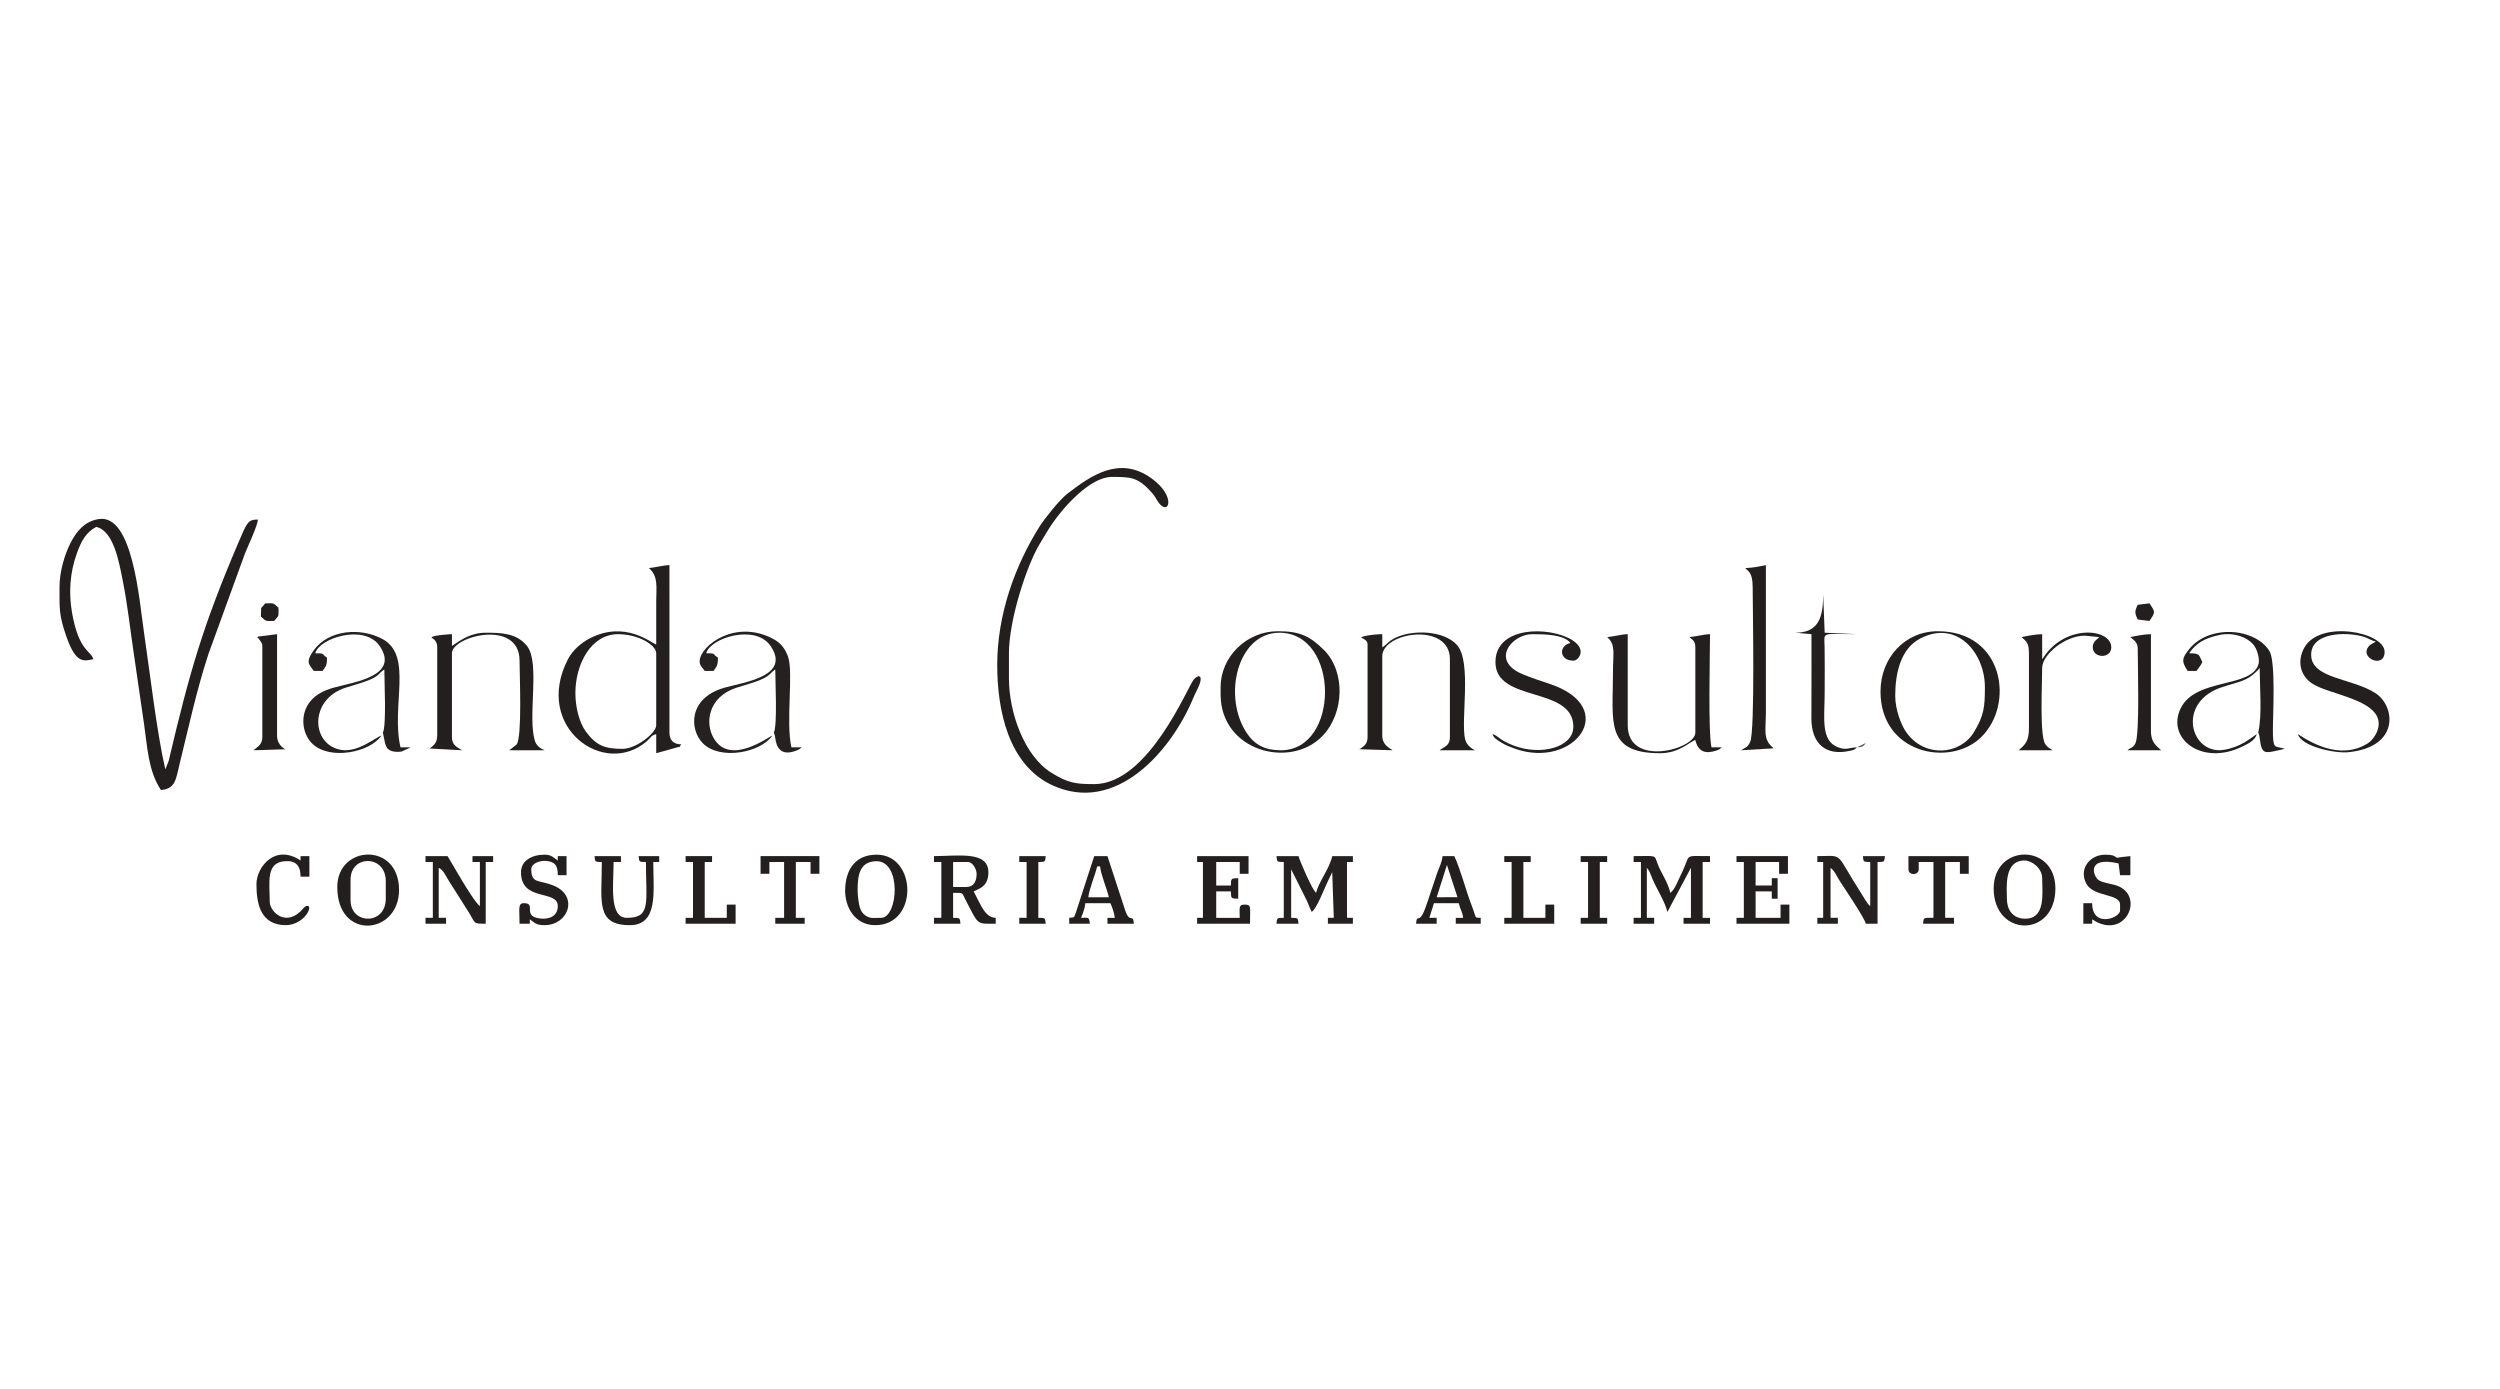 <?xml version="1.0" encoding="UTF-8"?>
<!DOCTYPE svg PUBLIC "-//W3C//DTD SVG 1.1//EN" "http://www.w3.org/Graphics/SVG/1.1/DTD/svg11.dtd">
<!-- Creator: CorelDRAW X7 -->
<svg xmlns="http://www.w3.org/2000/svg" xml:space="preserve" width="450mm" height="250mm" version="1.1" style="shape-rendering:geometricPrecision; text-rendering:geometricPrecision; image-rendering:optimizeQuality; fill-rule:evenodd; clip-rule:evenodd"
viewBox="0 0 45000 25000"
 xmlns:xlink="http://www.w3.org/1999/xlink">
 <defs>
  <style type="text/css">
   <![CDATA[
    .fil0 {fill:#231F1F}
    .fil1 {fill:#252121}
    .fil3 {fill:#3B3838}
    .fil2 {fill:#555252}
    .fil4 {fill:#5A5757}
   ]]>
  </style>
 </defs>
 <g id="Layer_x0020_1">
  <g id="_2862196365072">
   <path class="fil0" d="M1071 10569c0,394 -11,499 122,883 168,484 302,456 487,413 -42,-155 -259,-134 -383,-834 -64,-369 -38,-727 88,-1075 78,-214 159,-372 348,-472 315,74 410,633 478,976 83,415 129,840 195,1288 66,448 122,844 188,1293 59,402 74,837 303,1179 265,-22 267,-188 339,-482 164,-666 299,-1300 517,-1969l656 -1805c48,-122 224,-492 234,-612 -180,0 -194,47 -352,415 -645,1513 -876,2323 -1255,3930l-60 152c-152,-654 -275,-1725 -385,-2472 -85,-574 -200,-2130 -813,-2034 -266,42 -410,235 -513,440 -99,197 -194,501 -194,786z"/>
   <path class="fil0" d="M17950 11971c0,818 203,1795 987,2161 1152,538 2150,-621 2542,-1568 40,-96 69,-138 110,-239 58,-144 3,-206 -98,-98 -104,109 -812,1887 -1795,1887 -334,0 -469,-17 -773,-206 -486,-302 -762,-1083 -762,-1699l0 -450c0,-601 321,-1584 551,-1963 84,-138 139,-240 232,-376 210,-303 681,-835 1069,-835 339,0 468,0 721,284 57,64 70,106 118,174 186,257 331,-104 -124,-432 -576,-416 -1091,-52 -1520,280 -130,100 -406,443 -497,588 -439,698 -761,1579 -761,2492z"/>
   <path class="fil0" d="M10357 12474c0,-514 279,-1059 767,-1059 364,0 688,195 688,344l0 1297c0,135 -356,423 -608,423 -305,0 -470,-50 -663,-317 -110,-153 -184,-421 -184,-688zm1323 -2249c174,151 132,344 132,608 0,256 0,512 0,768 -90,-25 -554,-439 -1195,-111 -158,81 -313,220 -393,374 -631,1219 651,2148 1422,1475 74,-65 68,-98 166,-125l0 344 351 -98c120,-42 29,35 99,-61 -139,-3 -212,-75 -212,-211l0 -3016c-117,3 -258,44 -370,53z"/>
   <path class="fil0" d="M24881 11653l0 -238c-84,0 -216,13 -293,30 -201,44 28,23 28,156l0 1666c0,103 -44,152 -117,200 -128,83 112,-66 -34,19l601 19c-5,-4 -13,-15 -15,-11l-48 -31c-66,-48 -122,-111 -122,-222l0 -1429c0,-437 1217,-619 1217,53l0 1402c0,133 -72,162 -122,196 -56,37 -13,-1 -63,42l635 0c-5,-4 -14,-15 -16,-11 0,0 -126,-56 -159,-184 -86,-337 127,-1399 -150,-1703 -236,-258 -776,-273 -1078,-139 -156,69 -151,109 -264,185z"/>
   <path class="fil0" d="M8135 11627l0 -212c-59,0 -268,20 -314,34 -145,46 49,5 49,204l0 1588c0,131 -70,185 -138,232l588 32c-5,-3 -14,-14 -17,-9 -3,5 -13,-7 -17,-10 -85,-50 -151,-93 -151,-219l0 -1508c0,-310 1217,-622 1217,133 0,243 50,1366 -52,1508l-133 105 635 0c-6,-3 -15,-14 -18,-9 0,0 -121,-45 -156,-161 -135,-438 100,-1410 -143,-1709 -188,-231 -457,-237 -742,-237 -270,0 -445,129 -608,238z"/>
   <path class="fil0" d="M28929 11468c156,136 105,286 105,609 0,917 -152,1481 847,1481 352,0 540,-213 635,-238 49,209 176,257 376,191 62,-21 63,-27 100,-59l-185 0c-63,-269 -27,-1655 -27,-2037 -116,3 -258,44 -370,53 57,50 106,71 106,185l0 1535c0,300 -1217,632 -1217,-132l0 -1641c-117,3 -258,44 -370,53z"/>
   <path class="fil1" d="M13902 13241c-67,18 -743,539 -1044,65 -184,-290 -105,-763 395,-926 159,-52 428,-117 559,-208 66,-46 77,-78 143,-122 0,232 40,1000 -26,1138l14 38c1,5 4,15 6,21 13,63 19,418 401,257 49,-21 47,-22 81,-52l-185 0c-105,-451 40,-1344 -61,-1632 -52,-146 -135,-248 -264,-318 -679,-365 -1313,114 -1327,394 -4,86 48,116 91,181l159 0c57,-85 79,-91 79,-238 -112,-75 -29,-80 -211,-80 74,-278 889,-533 1160,-129 359,534 -445,644 -811,743 -682,183 -652,764 -409,1007 314,314 1048,163 1250,-139z"/>
   <path class="fil1" d="M6865 13241c-101,27 -420,311 -730,256 -538,-97 -572,-904 81,-1117 143,-47 249,-72 381,-121 235,-88 209,-134 321,-209 0,232 40,1000 -26,1138l36 175c17,76 38,115 94,145 45,23 127,33 207,20l165 -76 -185 0c-174,-746 232,-1650 -325,-1950 -396,-213 -970,-166 -1237,203 -162,225 -74,260 1,372l159 0c57,-85 79,-91 79,-238 -112,-75 -29,-80 -211,-80 74,-278 889,-533 1160,-129 359,534 -445,644 -811,743 -215,58 -402,154 -501,346 -121,235 -56,513 92,661 314,314 1048,163 1250,-139z"/>
   <path class="fil0" d="M40622 13214c-114,76 -170,128 -308,195 -92,44 -274,105 -403,94 -514,-40 -684,-878 79,-1132 334,-112 470,-101 685,-347 0,360 45,854 -27,1164 4,6 7,8 8,19 1,10 6,14 7,19 1,5 4,15 5,21 1,7 3,15 4,23 43,327 69,298 452,209l-40 -13c-139,-37 -174,26 -172,-357 2,-265 52,-1209 -63,-1392 -193,-308 -692,-423 -1082,-283 -135,48 -265,132 -348,234 -140,171 -163,227 -41,409l159 0c47,-70 61,-74 106,-159 -69,-130 -36,-159 -238,-159 124,-185 281,-272 543,-329 268,-58 538,51 637,207 54,84 90,236 69,313 -119,443 -1127,244 -1400,796 -271,544 385,1062 1130,681 94,-48 208,-102 238,-213z"/>
   <path class="fil0" d="M23056 13505c-284,0 -472,-96 -615,-311 -441,-667 -163,-1805 588,-1805 1090,0 1090,2116 27,2116zm-1085 -1137l0 132c0,1023 1255,1349 1833,748 397,-412 416,-1162 26,-1549 -255,-252 -434,-337 -827,-337 -569,0 -1032,464 -1032,1006z"/>
   <path class="fil0" d="M34114 12526c0,-405 96,-848 449,-1032 662,-347 1165,259 1165,874 0,357 -16,511 -196,809 -251,413 -880,467 -1211,15 -103,-140 -207,-425 -207,-666zm-265 -79c0,1119 1245,1367 1806,828 615,-591 416,-1913 -774,-1913 -600,0 -1032,486 -1032,1085z"/>
   <path class="fil0" d="M26918 11918c0,738 1402,426 1402,1164 0,369 -582,528 -1078,337 -267,-103 -267,-175 -377,-205 26,72 52,84 163,155 68,43 164,80 237,106 1065,384 1924,-740 615,-1170 -167,-55 -309,-102 -468,-167 -598,-247 -196,-723 167,-723 216,0 576,6 688,159 -218,51 -200,318 53,318 75,0 132,-92 132,-159 0,-406 -1534,-639 -1534,185z"/>
   <path class="fil0" d="M42817 13029c0,141 -105,294 -201,354 -432,269 -912,60 -1254,-169 59,221 665,351 907,326 935,-93 846,-831 491,-1062 -423,-276 -1159,-257 -1159,-692 0,-398 601,-415 915,-333 118,31 144,70 249,95l-100 59c-247,219 258,452 258,126 0,-359 -1170,-582 -1447,-72 -133,243 -70,499 139,640 305,205 1202,285 1202,728z"/>
   <path class="fil0" d="M31415 10225c41,56 133,62 133,344 0,386 45,2584 -45,2786 -48,109 -110,111 -167,150l591 -35c-3,-3 -10,-9 -14,-12 -184,-156 -127,-304 -127,-641l0 -2645c-92,21 -263,53 -371,53z"/>
   <path class="fil1" d="M23108 15516l0 1005c-117,3 -122,-8 -132,106l397 0c-9,-114 -15,-103 -132,-106l0 -873 282 564c37,80 51,134 88,203 98,-71 221,-415 300,-573 18,-36 29,-59 43,-89 6,-12 21,-45 26,-54l28 822 -106 0 0 106 450 0 0 -106 -106 0 0 -1005 106 0 0 -106 -371 0c-55,237 -243,456 -291,661 -70,-51 -300,-589 -317,-661l-397 0c10,114 15,103 132,106z"/>
   <path class="fil0" d="M29405 15516l132 0 0 1005 -132 0 0 106 370 0 0 -106 -132 0 0 -899c28,32 31,35 53,79 20,39 25,66 45,113 75,180 229,414 272,601l414 -776c2,-4 6,-12 10,-17l0 899 -133 0 0 106 476 0 0 -106 -132 0 0 -1005 132 0 0 -106c-505,0 -329,-52 -520,327 -55,108 -108,271 -194,334 -47,-201 -155,-333 -226,-514 -69,-179 -4,-147 -435,-147l0 106z"/>
   <path class="fil0" d="M36759 11865l0 -450c-108,0 -279,32 -370,53 106,93 132,118 132,318l0 1322c0,229 -64,292 -185,397l608 0c-56,-49 -74,-32 -128,-109 -105,-150 -57,-1078 -57,-1372 0,-243 413,-582 767,-582l265 26c-5,4 -13,3 -15,12 -3,11 -112,64 -107,173 8,205 334,203 334,0 0,-338 -808,-426 -1211,166 -31,45 -2,11 -33,46z"/>
   <path class="fil1" d="M32712 15516l105 0 0 1005 -105 0 0 106 370 0 0 -106 -132 0 0 -899c74,54 109,148 164,233 84,132 445,663 471,772l211 0 0 -1111c118,-3 123,8 133,-106l-397 0c9,114 15,103 132,106l0 794c-54,-40 -110,-149 -154,-217 -500,-777 -302,-683 -798,-683l0 106z"/>
   <path class="fil0" d="M17394 15966l-238 0 0 -450 265 0c88,0 158,129 158,212 0,130 -47,238 -185,238zm-582 -450l132 0 0 1005 -132 0 0 106 476 0c-9,-114 -15,-103 -132,-106l0 -450c198,0 154,-7 222,123 245,470 191,433 545,433l0 -106c-190,-4 -264,-225 -397,-476 109,-52 265,-93 265,-344 0,-390 -550,-291 -979,-291l0 106z"/>
   <path class="fil0" d="M7659 15516l132 0 0 1005 -132 0 0 106 370 0 0 -106 -132 0 0 -899c83,30 138,167 185,238l328 518c163,248 81,249 333,249l0 -1111 133 0 0 -106 -371 0 0 106 133 0 0 794c-71,-48 -248,-339 -307,-435l-275 -465 -397 0 0 106z"/>
   <path class="fil0" d="M21548 15516l105 0 0 1005 -105 0 0 106 952 0c0,-320 31,-344 -106,-344 -103,0 -79,68 -79,238l-423 0 0 -476 264 0c3,131 2,129 132,132l0 -370c-130,3 -129,2 -132,132l-264 0 0 -423 423 0 0 212 159 0 0 -318 -926 0 0 106z"/>
   <path class="fil0" d="M33426 13452c-150,4 -187,58 -342,-1 -318,-120 -240,-536 -240,-977 0,-273 4,-549 -1,-821 -5,-294 -80,-238 583,-238l-582 -26 -27 -688c0,417 -85,688 -502,688l291 26c0,503 2,1006 -1,1509 -3,484 281,679 675,594 96,-21 88,-15 146,-66z"/>
   <path class="fil0" d="M4642 11459c-19,67 -28,-25 12,35 0,1 21,25 28,37 33,55 40,45 40,122l0 1614c0,131 -75,166 -159,238l575 -18c0,0 -151,-64 -151,-246l0 -1826 -345 44z"/>
   <path class="fil0" d="M15437 16019c0,-280 43,-503 324,-517 476,-24 407,1019 99,1019 -148,0 -212,22 -308,-63 -32,-28 -56,-67 -72,-113 -24,-74 -43,-235 -43,-326zm317 634c784,0 749,-1269 26,-1269 -370,0 -554,250 -567,615 -13,339 184,654 541,654z"/>
   <path class="fil0" d="M6310 16204l0 -371c0,-453 634,-449 634,27l0 317c0,479 -634,469 -634,27zm-239 -238c0,974 1112,862 1112,53 0,-869 -1112,-812 -1112,-53z"/>
   <path class="fil0" d="M36124 16177c0,-199 -58,-688 318,-688 134,0 317,141 317,318 0,261 75,758 -337,728 -193,-13 -298,-159 -298,-358zm-238 -185c0,882 1111,896 1111,0 0,-819 -1111,-808 -1111,0z"/>
   <polygon class="fil0" points="31257,15516 31389,15516 31389,16521 31257,16521 31257,16627 32209,16627 32209,16283 32050,16283 32050,16521 31601,16521 31601,16045 31892,16045 31892,16177 31997,16177 31997,15807 31892,15807 31892,15939 31601,15939 31601,15516 32024,15516 32024,15728 32183,15728 32183,15410 31257,15410 "/>
   <path class="fil0" d="M38347 11468c73,64 132,96 132,212 0,291 39,1551 -43,1703 -47,85 -82,70 -142,122l608 0c-100,-86 -185,-155 -185,-344l0 -1746c-108,0 -279,32 -370,53z"/>
   <path class="fil0" d="M38161 16283l0 106c0,136 -502,322 -502,-132l-159 0 0 370 159 0 0 -79c579,387 944,-380 484,-591 -113,-52 -268,-55 -363,-112 -100,-60 -243,-442 355,-303l26 212 186 0 0 -344 -167 18c-153,39 -33,-44 -283,-44 -290,0 -484,267 -341,525 134,242 605,171 605,374z"/>
   <path class="fil0" d="M9378 15701c0,539 662,305 662,609 0,177 -147,240 -306,224 -353,-37 -64,-277 -303,-277 -115,0 -79,112 -79,370l185 0 0 -79c92,61 101,105 265,105 430,0 622,-525 159,-714 -255,-104 -398,-27 -398,-291 0,-113 167,-165 282,-150 155,20 195,89 195,256l158 0 0 -344 -158 0 0 79c-74,-49 -110,-105 -238,-105 -224,0 -424,105 -424,317z"/>
   <path class="fil0" d="M10833 15516c0,699 -120,1137 503,1137 520,0 423,-610 423,-1137l106 0 0 -106 -370 0c9,114 15,103 132,106 0,739 96,1005 -344,1005 -326,0 -238,-604 -238,-1005l132 0 0 -106 -476 0c10,114 15,103 132,106z"/>
   <path class="fil0" d="M19749 15595l53 0c12,149 123,403 158,556l-370 0c12,-142 120,-389 159,-556zm-503 926l0 106 370 0c-11,-131 -24,-106 -158,-106 29,-62 72,-181 79,-264l450 0c29,62 72,180 79,264l-132 0 0 106 476 0c-17,-203 -75,21 -163,-260l-313 -957 -238 0 -331 1018c-34,88 -16,85 -119,93z"/>
   <path class="fil0" d="M26045 15569l189 580 -374 2 185 -582zm-556 1058l371 0 0 -106 -132 0 83 -263 446 -1c25,108 70,160 79,264l-132 0 0 106 449 0 0 -106c-123,-10 -63,34 -166,-230 -102,-263 -199,-649 -310,-881l-211 0c-10,117 -70,220 -103,321 -37,109 -72,216 -106,317 -36,110 -70,214 -108,315 -110,289 -143,65 -160,264z"/>
   <path class="fil0" d="M34352 15648c0,113 185,113 185,0l0 -132 265 0 0 1005c-182,0 -176,-12 -186,106l556 0 0 -106 -159 0 0 -1005 265 0 0 212 159 0 0 -318 -1085 0 0 238z"/>
   <polygon class="fil0" points="13690,15728 13849,15728 13849,15516 14114,15516 14114,16521 13955,16521 13955,16627 14484,16627 14484,16521 14325,16521 14325,15516 14590,15516 14590,15728 14749,15728 14749,15410 13690,15410 "/>
   <path class="fil0" d="M4616 15913c0,356 73,740 530,740 167,0 326,-107 391,-223 78,-140 -18,-150 -68,-90 -310,377 -614,72 -614,-110 0,-349 -74,-702 270,-728 190,-15 285,69 285,278l159 0 0 -370 -159 0 0 79c-465,-311 -794,127 -794,424z"/>
   <polygon class="fil0" points="12341,15516 12474,15516 12474,16521 12341,16521 12341,16627 13241,16627 13241,16283 13082,16283 13082,16521 12685,16521 12685,15516 12817,15516 12817,15410 12341,15410 "/>
   <polygon class="fil0" points="27077,15516 27209,15516 27209,16521 27077,16521 27077,16627 27976,16627 27976,16283 27817,16283 27817,16521 27421,16521 27421,15516 27553,15516 27553,15410 27077,15410 "/>
   <polygon class="fil0" points="28452,15516 28585,15516 28585,16521 28452,16521 28452,16627 28929,16627 28929,16521 28796,16521 28796,15516 28929,15516 28929,15410 28452,15410 "/>
   <path class="fil0" d="M18347 15516l132 0 0 1005 -132 0 0 106 476 0c-10,-114 -15,-103 -133,-106l0 -1005c118,-3 123,8 133,-106l-476 0 0 106z"/>
   <path class="fil0" d="M4701 10945l-5 153c107,93 67,79 238,79 93,-107 79,-66 79,-238 -107,-93 -67,-79 -238,-79l-74 85z"/>
   <path class="fil0" d="M38479 10886c-56,116 -56,149 0,265l211 26c109,-162 109,-155 0,-317l-211 26z"/>
   <path class="fil2" d="M33426 13452c106,-8 112,-15 159,-79l-159 79z"/>
   <polygon class="fil3" points="40648,13188 40622,13214 "/>
   <polygon class="fil4" points="6865,13241 6892,13188 "/>
   <polygon class="fil4" points="13902,13241 13929,13188 "/>
  </g>
 </g>
</svg>
